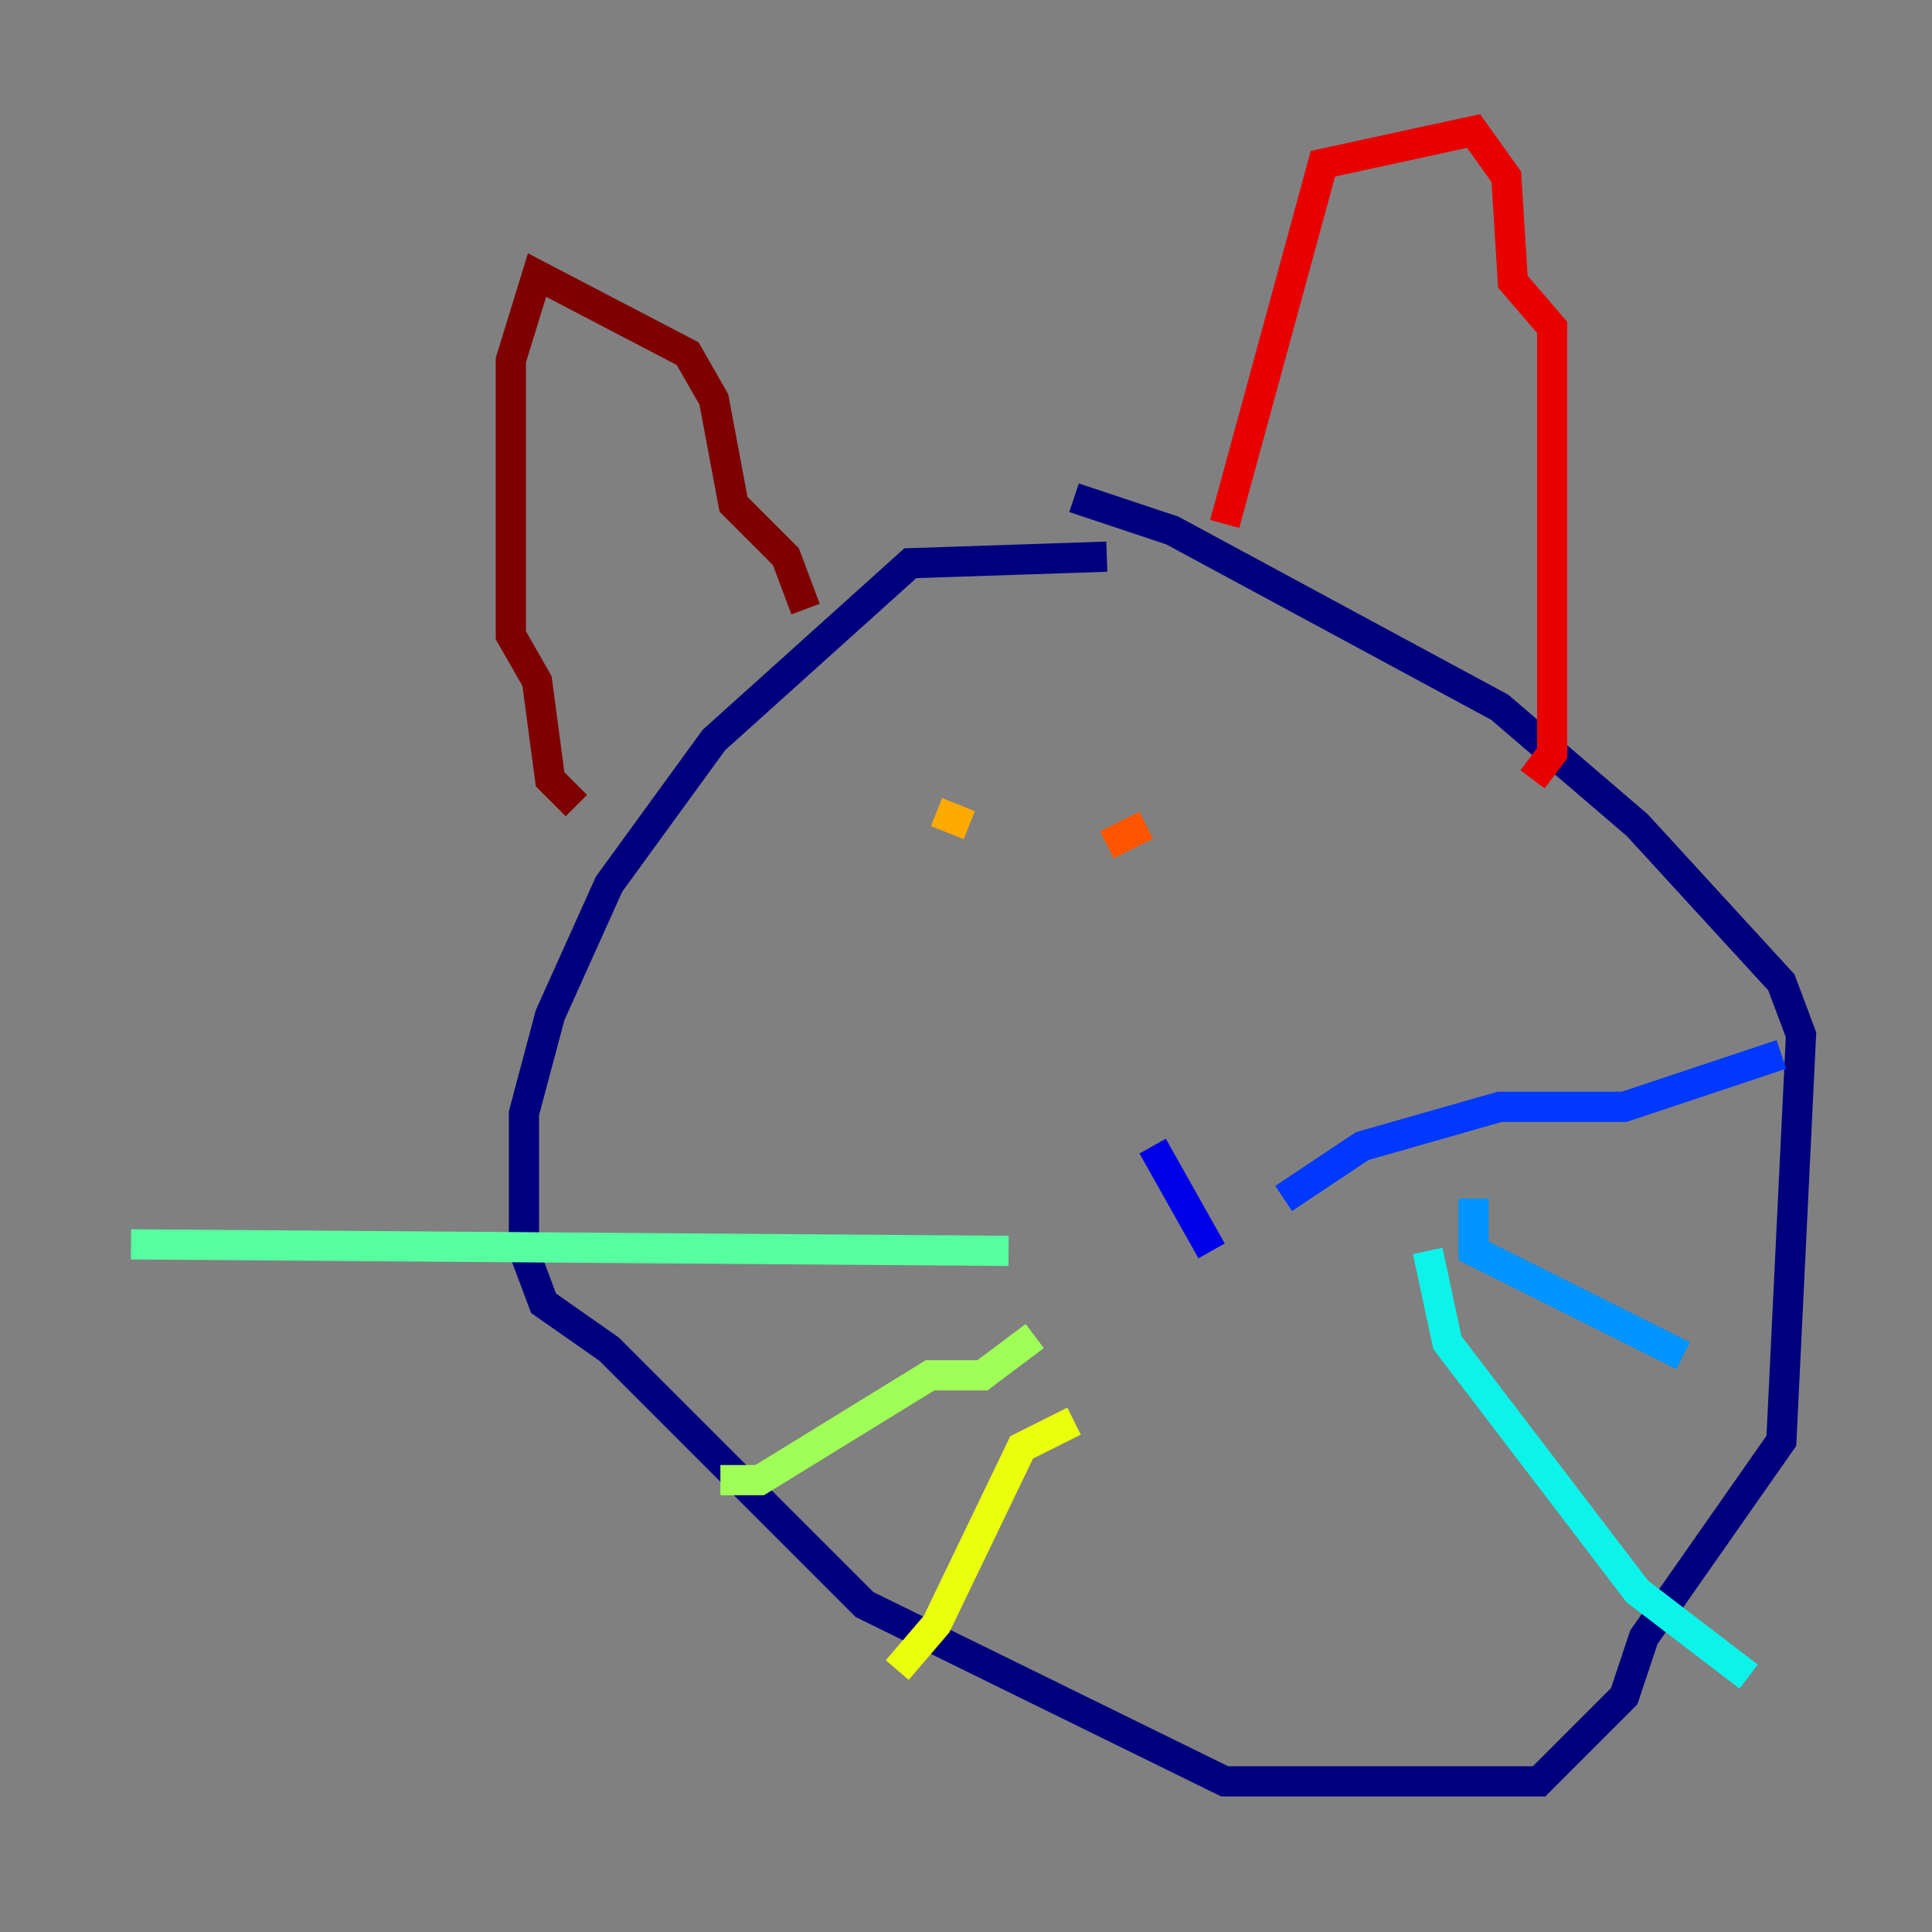 <?xml version="1.0" encoding="utf-8" ?>
<svg baseProfile="tiny" height="128" version="1.2" viewBox="0,0,128,128" width="128" xmlns="http://www.w3.org/2000/svg" xmlns:ev="http://www.w3.org/2001/xml-events" xmlns:xlink="http://www.w3.org/1999/xlink"><rect x="0" y="0" width="128" height="128" fill="#808080" stroke="none"/><defs /><polyline fill="none" points="73.329,36.881 60.312,37.315 47.295,49.031 40.352,58.576 36.447,67.254 34.712,73.763 34.712,82.875 36.014,86.346 40.352,89.383 57.275,106.305 81.139,118.02 101.966,118.02 107.607,112.38 108.909,108.475 118.02,95.458 119.322,68.556 118.02,65.085 108.475,54.671 99.363,46.861 77.668,35.146 71.159,32.976" stroke="#00007f" stroke-width="2" /><polyline fill="none" points="76.366,75.932 80.271,82.875" stroke="#0000e8" stroke-width="2" /><polyline fill="none" points="85.044,79.403 90.251,75.932 99.363,73.329 107.607,73.329 118.02,69.858" stroke="#0038ff" stroke-width="2" /><polyline fill="none" points="97.627,79.403 97.627,82.875 111.512,89.817" stroke="#0094ff" stroke-width="2" /><polyline fill="none" points="94.59,82.875 95.891,88.949 108.475,105.437 115.851,111.078" stroke="#0cf4ea" stroke-width="2" /><polyline fill="none" points="66.82,82.875 8.678,82.441" stroke="#56ffa0" stroke-width="2" /><polyline fill="none" points="68.556,88.515 65.085,91.119 61.614,91.119 50.332,98.061 47.729,98.061" stroke="#a0ff56" stroke-width="2" /><polyline fill="none" points="71.159,94.156 67.688,95.891 62.047,107.607 59.444,110.644" stroke="#eaff0c" stroke-width="2" /><polyline fill="none" points="64.217,54.671 62.047,53.803" stroke="#ffaa00" stroke-width="2" /><polyline fill="none" points="73.329,55.973 75.932,54.671" stroke="#ff5500" stroke-width="2" /><polyline fill="none" points="81.139,34.712 87.647,10.848 97.627,8.678 99.797,11.715 100.231,18.658 102.834,21.695 102.834,49.898 101.532,51.634" stroke="#e80000" stroke-width="2" /><polyline fill="none" points="53.37,40.352 52.068,36.881 48.597,33.41 47.295,26.468 45.559,23.43 35.58,18.224 33.844,23.864 33.844,42.088 35.58,45.125 36.447,51.634 38.183,53.37" stroke="#7f0000" stroke-width="2" /></svg>